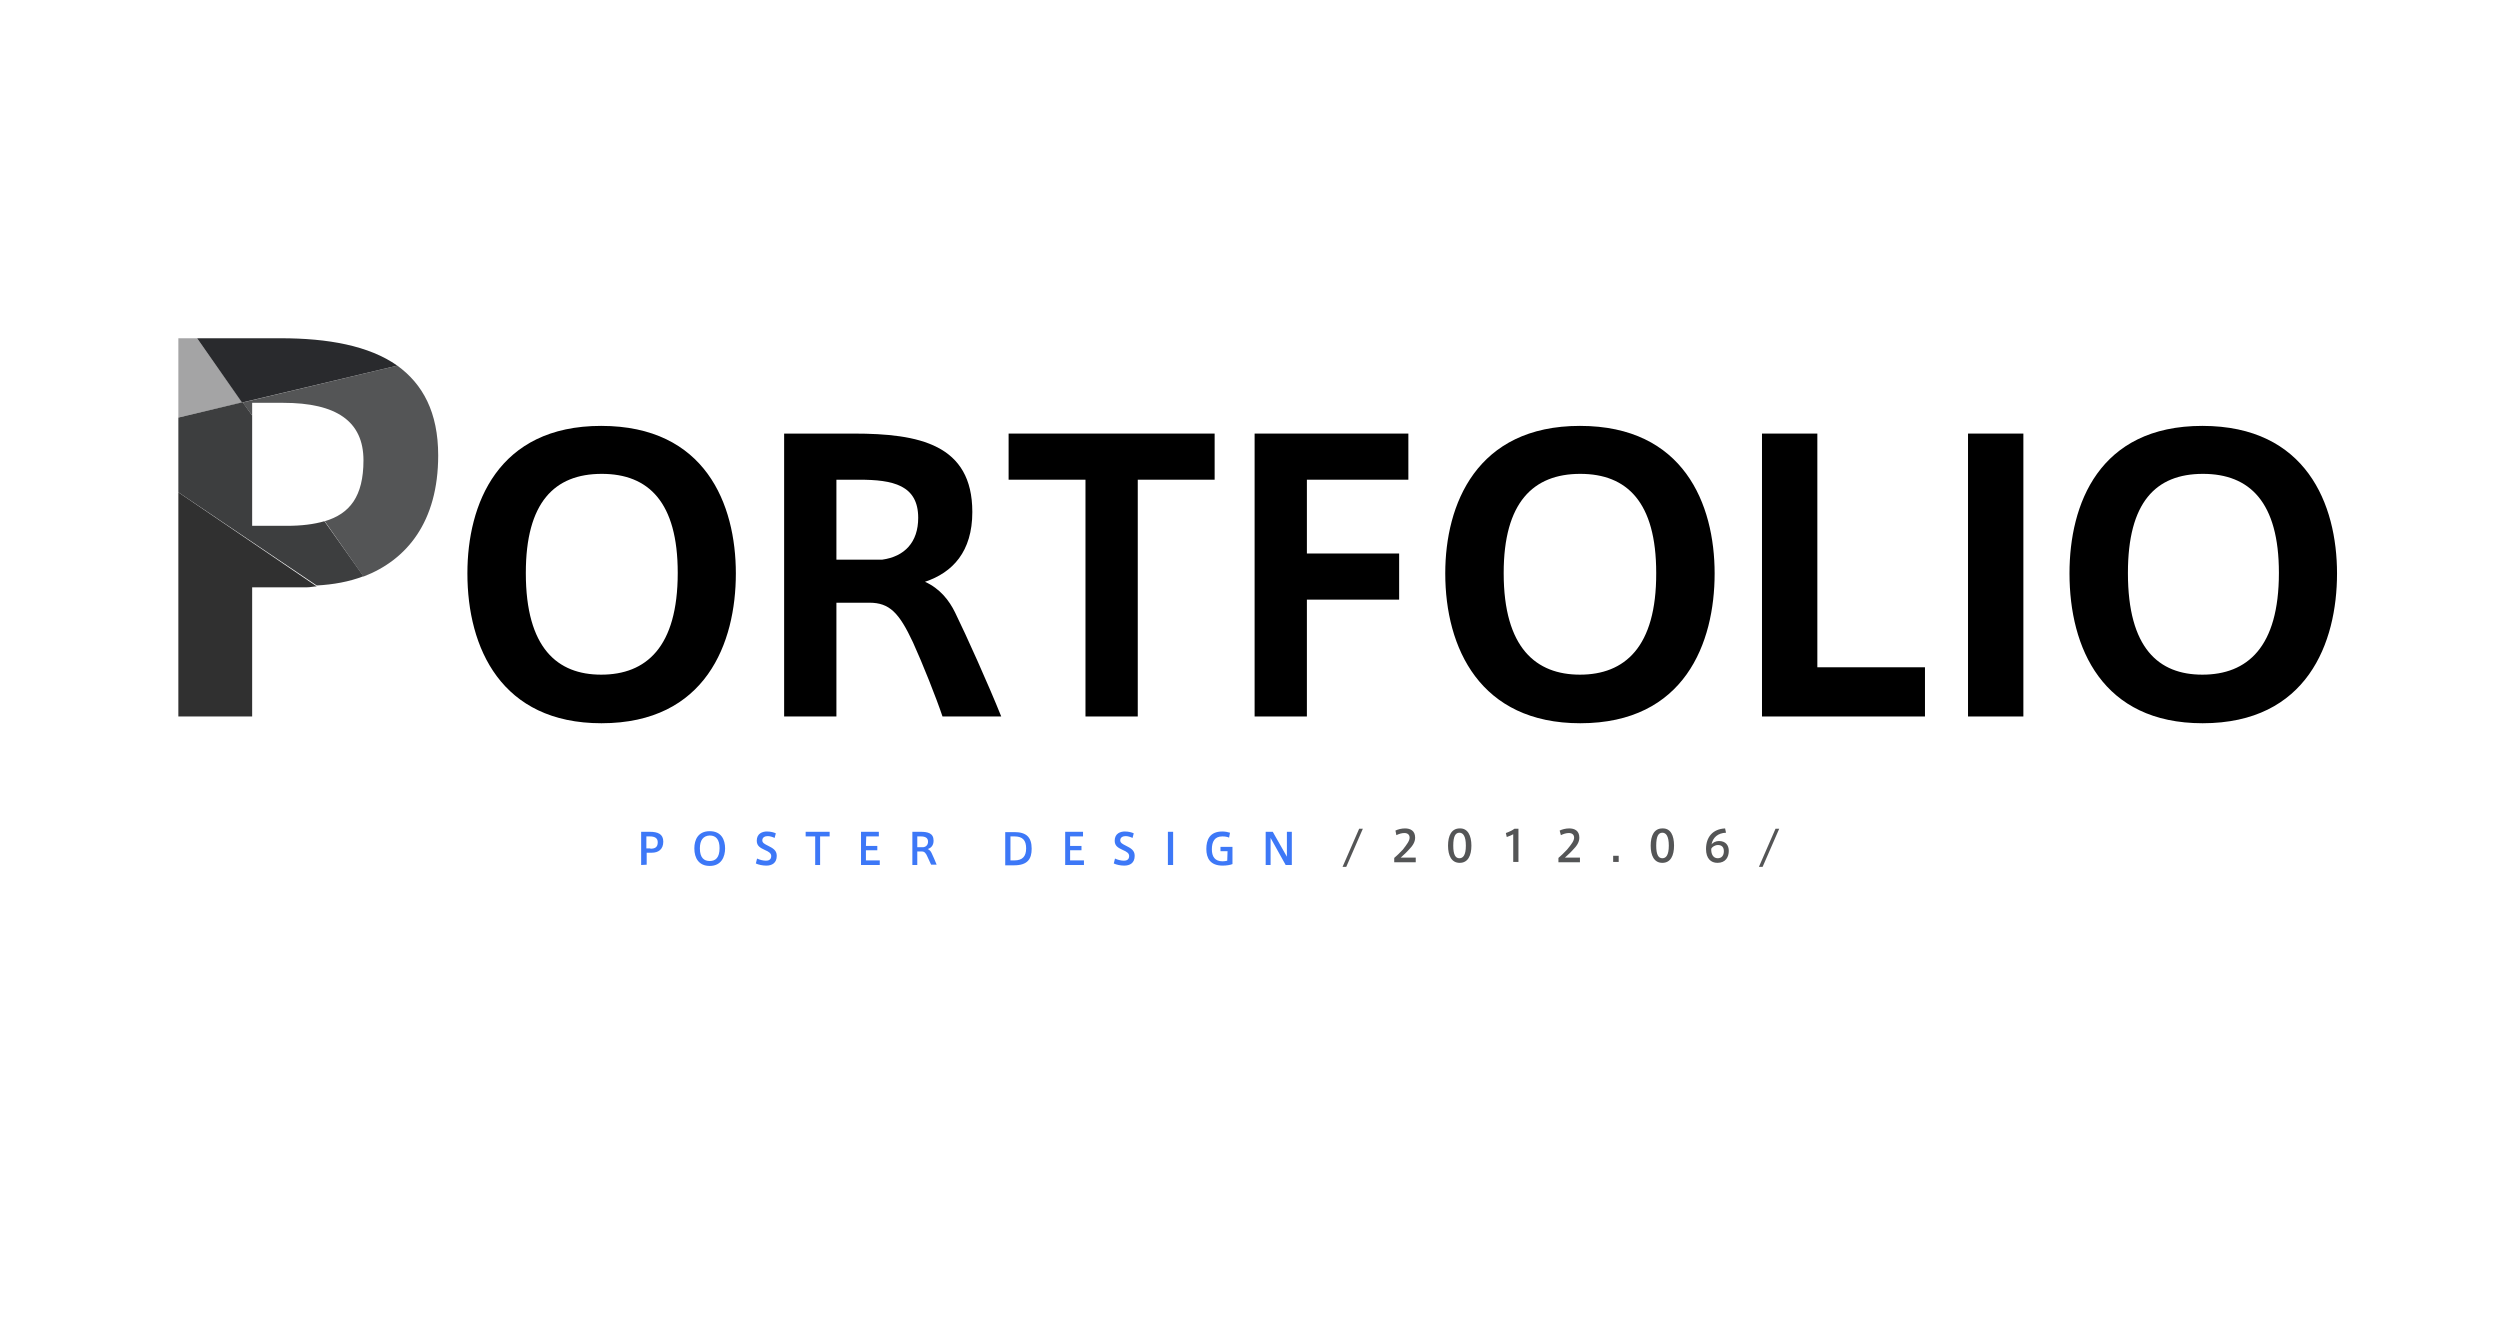 <?xml version="1.0" encoding="utf-8"?>
<!-- Generator: Adobe Illustrator 19.0.0, SVG Export Plug-In . SVG Version: 6.00 Build 0)  -->
<svg version="1.1" id="图层_2" xmlns="http://www.w3.org/2000/svg" xmlns:xlink="http://www.w3.org/1999/xlink" x="0px" y="0px"
	 viewBox="109 204.9 813 432" style="enable-background:new 109 204.9 813 432;" xml:space="preserve">
<style type="text/css">
	.st0{fill:none;}
	.st1{fill:#545556;}
	.st2{fill:#A4A4A5;}
	.st3{fill:#303030;}
	.st4{fill:#292A2D;}
	.st5{fill:#3D3E3F;}
	.st6{fill:#3D78F7;}
</style>
<path id="XMLID_424_" class="st0" d="M622.9,359c-15.4,0-24.9,9.2-24.9,32.2v0.1c0,24.4,10.7,33,24.8,33c14.5,0,24.8-8.9,24.8-33.1
	C647.7,368.2,638.2,359,622.9,359z"/>
<path id="XMLID_425_" class="st0" d="M304.7,359c-15.4,0-24.7,9.2-24.7,32.2v0.1c0,24.4,10.4,33,24.5,33c14.5,0,24.8-8.9,24.8-33.1
	C329.4,368.2,319.9,359,304.7,359z"/>
<path id="XMLID_426_" class="st0" d="M388.4,360.9H381v26h14.9c7.2-1,11.8-5.6,11.8-13.6C407.6,362.6,399.4,360.9,388.4,360.9z"/>
<path id="XMLID_427_" class="st0" d="M227.2,354.6c0-12.6-8.8-18.7-26.1-18.7H191v4.1l23.7,34.3C222.8,372,227.2,366.4,227.2,354.6z
	"/>
<path id="XMLID_428_" class="st0" d="M211.9,395.4l32.7,22l-17.5-25.1C222.4,394.1,217.3,395.1,211.9,395.4z"/>
<path id="XMLID_429_" class="st0" d="M191,375.9h11.4c4.7,0,8.9-0.5,12.3-1.5L191,340V375.9z"/>
<path id="XMLID_430_" class="st0" d="M830.7,359c-15.4,0-24.7,9.2-24.7,32.2v0.1c0,24.4,10.4,33,24.5,33c14.5,0,24.8-8.9,24.8-33.1
	C855.4,368.2,845.9,359,830.7,359z"/>
<path id="XMLID_431_" class="st1" d="M191,340v-4.1h10.1c17.3,0,26.1,6,26.1,18.7c0,11.8-4.5,17.4-12.6,19.8l12.6,18
	c14.1-5.4,24.3-17.8,24.3-39.4c0-14-5-23.2-13.3-29.2l-50.3,12L191,340z"/>
<polygon id="XMLID_432_" class="st2" points="173.1,314.9 167,314.9 167,340.7 187.8,335.8 "/>
<path id="XMLID_433_" class="st3" d="M167,437.9h24v-42h17.8c1.1,0,2.2-0.3,3.2-0.3L167,365V437.9z"/>
<path id="XMLID_434_" class="st4" d="M238.2,323.8c-9.2-6.5-22.6-8.9-37.9-8.9h-27.2l14.6,20.9L238.2,323.8z"/>
<path id="XMLID_435_" class="st5" d="M214.5,374.4c-3.4,1-7.5,1.5-12.2,1.5H191V340l-3.1-4.3l-20.9,5V365l45,30.3
	c5.4-0.3,10.5-1.2,15.2-3L214.5,374.4z"/>
<path id="XMLID_438_" d="M304.5,343.4c-33.7,0-43.5,25.6-43.5,47.9v0.1c0,24.2,11,48.7,43.6,48.7c34,0,43.7-26.2,43.7-48.7
	S338.4,343.4,304.5,343.4z M304.5,424.3c-14.2,0-24.5-8.6-24.5-33v-0.1c0-22.9,9.3-32.2,24.7-32.2c15.2,0,24.7,9.2,24.7,32.2
	C329.4,415.4,319.1,424.3,304.5,424.3z"/>
<rect id="XMLID_439_" x="749" y="345.9" width="18" height="92"/>
<path id="XMLID_442_" d="M622.8,343.4c-33.7,0-43.8,25.6-43.8,47.9v0.1c0,24.2,11.3,48.7,43.9,48.7c34,0,43.7-26.2,43.7-48.7
	C666.6,368.9,656.6,343.4,622.8,343.4z M622.8,424.3c-14.2,0-24.8-8.6-24.8-33v-0.1c0-22.9,9.6-32.2,24.9-32.2
	c15.2,0,24.7,9.2,24.7,32.2C647.7,415.4,637.3,424.3,622.8,424.3z"/>
<path id="XMLID_445_" d="M825.2,343.4c-33.7,0-43.2,25.6-43.2,47.9v0.1c0,24.2,10.7,48.7,43.3,48.7c34,0,43.7-26.2,43.7-48.7
	S859,343.4,825.2,343.4z M825.2,424.3c-14.2,0-24.2-8.6-24.2-33v-0.1c0-22.9,9-32.2,24.4-32.2c15.2,0,24.7,9.2,24.7,32.2
	C850.1,415.4,839.8,424.3,825.2,424.3z"/>
<polygon id="XMLID_446_" points="700,345.9 682,345.9 682,437.9 735,437.9 735,421.9 700,421.9 "/>
<polygon id="XMLID_447_" points="517,437.9 534,437.9 534,399.9 564,399.9 564,384.9 534,384.9 534,360.9 567,360.9 567,345.9 
	517,345.9 "/>
<path id="XMLID_450_" d="M409.8,394.1c9-3,15.4-9.8,15.4-22.7c0-22-17.3-25.5-38.6-25.5H364v92h17v-37h10.7c6.6,0,9.7,3.3,14.2,12.9
	c3.1,6.8,7.6,18.1,9.6,24.1h19.1c-4-10-11.5-26.7-15-33.8C417.7,400.2,414.7,396.3,409.8,394.1z M395.9,386.9H381v-26h7.4
	c10.9,0,19.2,1.7,19.2,12.4C407.6,381.3,403.1,385.9,395.9,386.9z"/>
<polygon id="XMLID_451_" points="437,360.9 462,360.9 462,437.9 479,437.9 479,360.9 504,360.9 504,345.9 437,345.9 "/>
<g id="XMLID_1_">
	<path id="XMLID_6_" class="st6" d="M317.5,486.2v-10.8h2.8c2.6,0,4.4,0.7,4.4,3.2c0,2.6-1.7,3.6-3.7,3.6h-1.7v3.9L317.5,486.2
		L317.5,486.2z M320.5,480.9c1.4,0,2.4-0.4,2.4-2.1c0-1.3-0.9-1.9-2.6-1.9h-1.1v3.9h1.3V480.9z"/>
	<path id="XMLID_9_" class="st6" d="M334.8,480.8c0-2.8,1.2-5.6,5-5.6c3.8,0,5,2.8,5,5.6c0,2.7-1.2,5.7-5,5.7
		C336.3,486.5,334.8,484,334.8,480.8L334.8,480.8z M336.6,480.8c0,3.1,1.4,4.1,3.2,4.1c1.9,0,3.2-1.1,3.2-4.2c0-2.7-1.1-4.1-3.2-4.1
		C337.7,476.7,336.6,478.1,336.6,480.8L336.6,480.8z"/>
	<path id="XMLID_12_" class="st6" d="M360.9,477.4c-0.6-0.3-1.5-0.6-2.2-0.6c-0.8,0-1.8,0.3-1.8,1.4c0,0.8,0.8,1.2,1.8,1.7
		c1.6,0.8,2.9,1.5,2.9,3.3c0,2.4-1.6,3.2-3.4,3.2c-1.2,0-2.6-0.3-3.4-0.7l0.4-1.6c0.8,0.4,2,0.7,2.9,0.7c0.8,0,1.7-0.3,1.7-1.5
		c0-0.9-0.7-1.4-2.1-2c-1.5-0.7-2.6-1.3-2.6-3c0-2.4,1.9-3,3.3-3c1.2,0,2.3,0.3,2.9,0.6L360.9,477.4z"/>
	<path id="XMLID_14_" class="st6" d="M374.1,486.2v-9.3H371v-1.5h7.8v1.5h-3.1v9.3H374.1z"/>
	<path id="XMLID_16_" class="st6" d="M390.6,480h3.7v1.4h-3.7v3.3h4.5v1.5H389v-10.8h5.8v1.5h-4.1L390.6,480L390.6,480z"/>
	<path id="XMLID_18_" class="st6" d="M410.6,483.5c-0.5-1.2-1-1.7-1.8-1.7h-1.5v4.4h-1.6v-10.8h2.6c2.4,0,4.3,0.4,4.3,2.9
		c0,1.6-0.9,2.4-1.9,2.7c0.6,0.3,1,0.7,1.3,1.4c0.4,0.9,1.2,2.6,1.6,3.7h-1.8C411.5,485.5,411,484.3,410.6,483.5z M410.8,478.6
		c0-1.3-1-1.7-2.4-1.7h-1.1v3.5h2C410.1,480.3,410.8,479.7,410.8,478.6z"/>
	<path id="XMLID_21_" class="st6" d="M438.9,475.5c3.8,0,5.6,1.6,5.6,5.4c0,3.3-1.3,5.4-5.7,5.4h-2.9v-10.8H438.9z M442.7,480.8
		c0-2.6-1.1-3.9-3.8-3.9h-1.3v7.8h1.3C441.5,484.7,442.7,483.4,442.7,480.8L442.7,480.8z"/>
	<path id="XMLID_24_" class="st6" d="M457,480h3.7v1.4H457v3.3h4.5v1.5h-6.1v-10.8h5.8v1.5H457V480z"/>
	<path id="XMLID_26_" class="st6" d="M477.3,477.4c-0.6-0.3-1.5-0.6-2.2-0.6c-0.8,0-1.8,0.3-1.8,1.4c0,0.8,0.8,1.2,1.8,1.7
		c1.6,0.8,2.9,1.5,2.9,3.3c0,2.4-1.6,3.2-3.4,3.2c-1.2,0-2.6-0.3-3.4-0.7l0.4-1.6c0.8,0.4,2,0.7,2.9,0.7c0.8,0,1.7-0.3,1.7-1.5
		c0-0.9-0.7-1.4-2.1-2c-1.5-0.7-2.6-1.3-2.6-3c0-2.4,1.9-3,3.3-3c1.2,0,2.3,0.3,2.9,0.6L477.3,477.4z"/>
	<path id="XMLID_28_" class="st6" d="M490.5,486.2h-1.7v-10.8h1.7V486.2z"/>
	<path id="XMLID_30_" class="st6" d="M508.2,481.7h-2.3v-1.4h3.9v5.6c-0.7,0.3-2,0.5-3.2,0.5c-4.1,0-5.3-2.5-5.3-5.4
		c0-3,1.1-5.7,5.2-5.7c0.9,0,1.9,0.2,2.5,0.4l-0.3,1.6c-0.6-0.3-1.4-0.4-2.2-0.4c-2.5,0-3.4,1.7-3.4,4.2c0,2.4,1,3.9,3.5,3.9
		c0.5,0,1.1-0.1,1.5-0.2L508.2,481.7L508.2,481.7z"/>
	<path id="XMLID_32_" class="st6" d="M522.2,486.2h-1.6v-10.8h2.3l4.6,8.1v-8.1h1.6v10.8h-2l-4.9-8.8V486.2z"/>
</g>
<g id="XMLID_2_">
	<path id="XMLID_5_" class="st1" d="M546.8,486.8h-1.2l5.4-12.4h1.2L546.8,486.8z"/>
	<path id="XMLID_35_" class="st1" d="M567.4,477.3c0-1-0.7-1.5-1.7-1.5c-0.9,0-1.8,0.3-2.6,0.7l-0.3-1.5c0.8-0.4,2-0.7,3.1-0.7
		c1.7,0,3.3,0.7,3.3,3c0,1.4-0.7,2.6-2.3,4.2c-0.9,1-1.8,1.7-2.4,2.3h4.9v1.5h-7v-1.4c0.8-0.7,1.8-1.6,2.8-2.7
		C566.6,479.4,567.4,478.3,567.4,477.3L567.4,477.3z"/>
	<path id="XMLID_37_" class="st1" d="M587.5,479.9c0,3.2-1.1,5.6-3.8,5.6s-3.8-2.4-3.8-5.6s1.1-5.6,3.8-5.6
		C586.3,474.2,587.5,476.6,587.5,479.9L587.5,479.9z M581.6,479.9c0,3.1,0.8,4.1,2,4.1c1.2,0,2.1-1,2.1-4.1s-0.9-4.2-2.1-4.2
		C582.4,475.7,581.6,476.7,581.6,479.9L581.6,479.9z"/>
	<path id="XMLID_40_" class="st1" d="M599,477.1l-0.3-1.3c0.9-0.3,2.2-0.9,2.8-1.4h1.3v10.8h-1.7v-9
		C600.6,476.5,599.8,476.8,599,477.1z"/>
	<path id="XMLID_42_" class="st1" d="M620.9,477.3c0-1-0.7-1.5-1.7-1.5c-0.9,0-1.8,0.3-2.6,0.7l-0.4-1.5c0.8-0.4,2-0.7,3.1-0.7
		c1.7,0,3.3,0.7,3.3,3c0,1.4-0.7,2.6-2.3,4.2c-0.9,1-1.8,1.7-2.4,2.3h4.9v1.5h-7v-1.4c0.8-0.7,1.8-1.6,2.8-2.7
		C620.1,479.4,620.9,478.3,620.9,477.3L620.9,477.3z"/>
	<path id="XMLID_45_" class="st1" d="M635.4,485.2h-1.8v-2h1.8V485.2z"/>
	<path id="XMLID_47_" class="st1" d="M653.4,479.9c0,3.2-1.1,5.6-3.8,5.6s-3.8-2.4-3.8-5.6s1.1-5.6,3.8-5.6
		C652.3,474.2,653.4,476.6,653.4,479.9L653.4,479.9z M647.6,479.9c0,3.1,0.8,4.1,2,4.1s2.1-1,2.1-4.1s-0.9-4.2-2.1-4.2
		S647.6,476.7,647.6,479.9L647.6,479.9z"/>
	<path id="XMLID_50_" class="st1" d="M668,478.4c2.2,0,3.2,1.4,3.2,3.2c0,2-1,3.9-3.7,3.9c-2.1,0-3.7-1.4-3.7-4.5
		c0-3.9,2.2-6.5,6.2-6.7l0.3,1.4c-2.7,0.1-4.3,1.6-4.7,3.8C666,478.9,667,478.4,668,478.4L668,478.4z M667.6,484c1.3,0,2-0.9,2-2.3
		c0-1.2-0.6-2-1.9-2c-1,0-1.9,0.6-2.2,1.2C665.4,482.6,666.1,484,667.6,484z"/>
	<path id="XMLID_53_" class="st1" d="M682.2,486.8H681l5.4-12.4h1.2L682.2,486.8z"/>
</g>
</svg>
